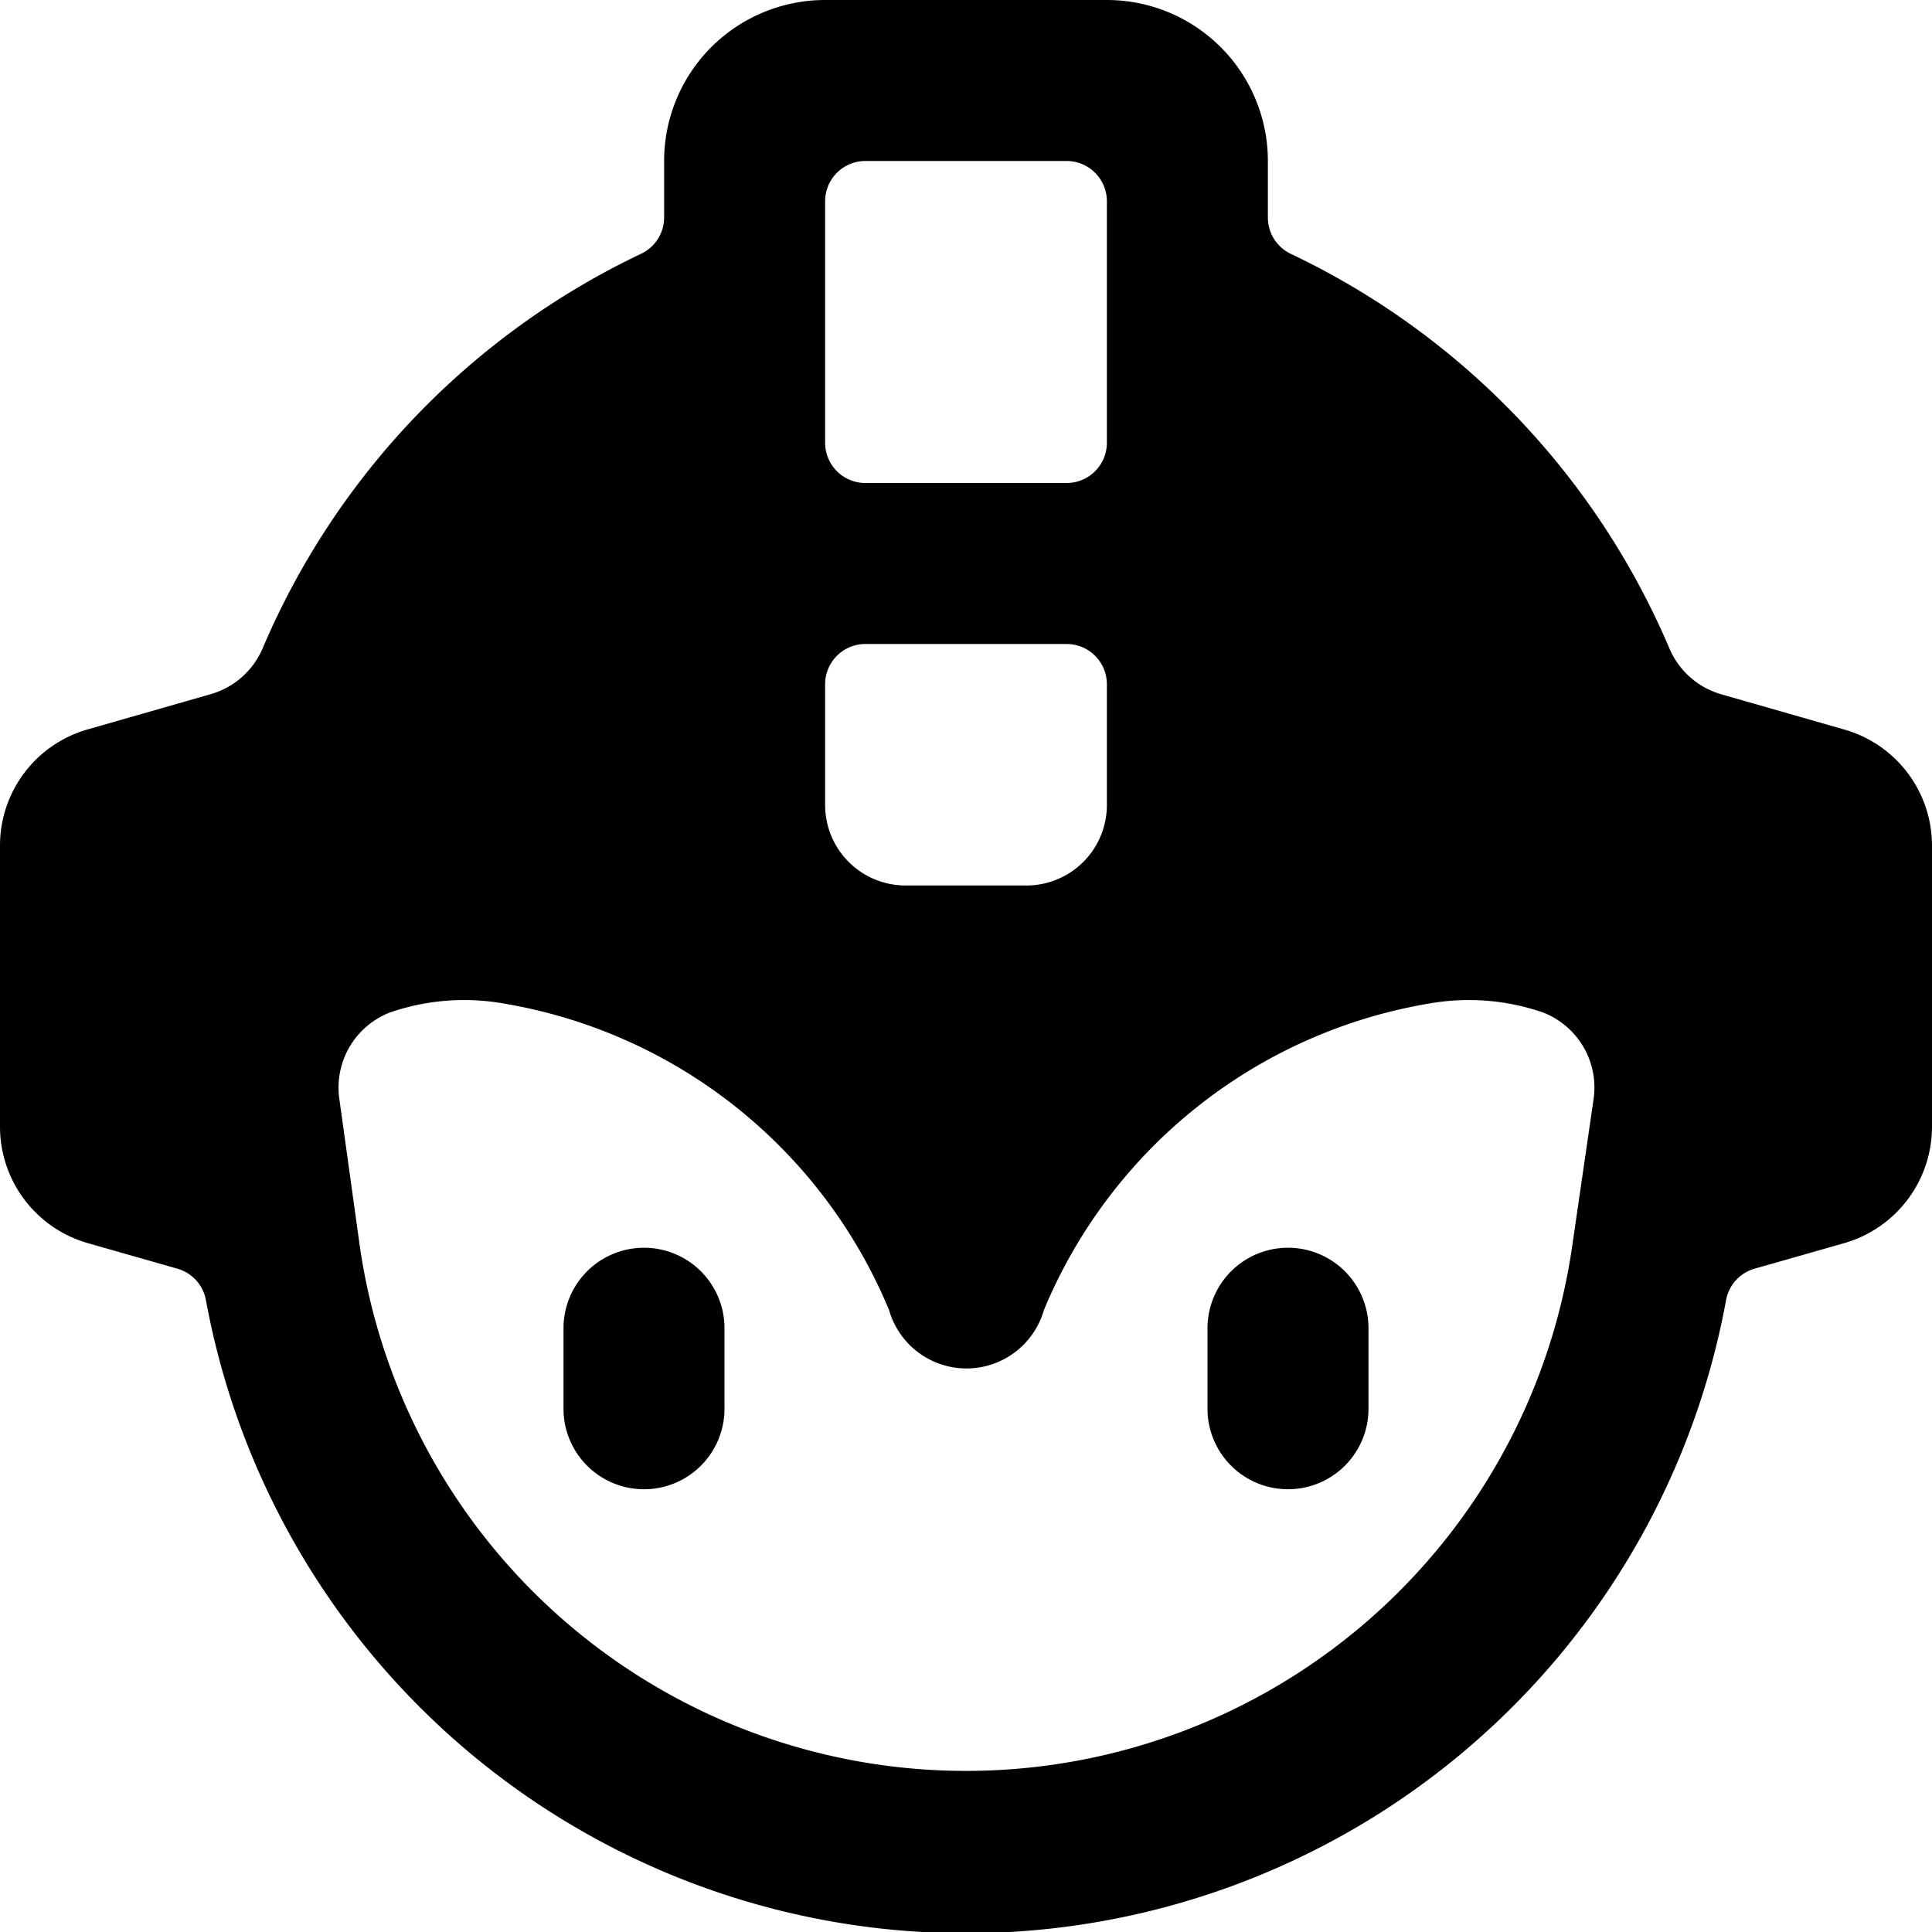 <svg id="Bold" xmlns="http://www.w3.org/2000/svg" viewBox="0 0 24 24"><title>famous-character-megaman-1</title><path d="M22.912,9.063l-1.529-.438a1,1,0,0,1-.645-.57,9.569,9.569,0,0,0-4.7-4.9A.5.5,0,0,1,15.75,2.7V2a2,2,0,0,0-2-2h-3.5a2,2,0,0,0-2,2v.7a.5.5,0,0,1-.287.453,9.569,9.569,0,0,0-4.7,4.9,1,1,0,0,1-.645.57l-1.529.438A1.5,1.5,0,0,0,0,10.5V14a1.505,1.505,0,0,0,1.088,1.442l1.116.318a.5.5,0,0,1,.354.39,9.6,9.6,0,0,0,18.884,0,.5.5,0,0,1,.354-.39l1.116-.318A1.505,1.505,0,0,0,24,14V10.5A1.5,1.5,0,0,0,22.912,9.063ZM10.25,2.5a.5.5,0,0,1,.5-.5h2.5a.5.5,0,0,1,.5.5v3a.5.5,0,0,1-.5.5h-2.5a.5.5,0,0,1-.5-.5Zm0,6a.5.5,0,0,1,.5-.5h2.5a.5.5,0,0,1,.5.5V10a1,1,0,0,1-1,1h-1.5a1,1,0,0,1-1-1Zm9.287,6.934a7.609,7.609,0,0,1-15.074,0l-.248-1.786a1,1,0,0,1,.63-1.071,2.824,2.824,0,0,1,1.4-.113,6.315,6.315,0,0,1,4.8,3.812,1,1,0,0,0,1.922,0,6.316,6.316,0,0,1,4.8-3.812,2.823,2.823,0,0,1,1.4.113,1,1,0,0,1,.63,1.07Z"/><path d="M8,15.5a1,1,0,0,0-1,1v1a1,1,0,0,0,2,0v-1A1,1,0,0,0,8,15.5Z"/><path d="M16,15.5a1,1,0,0,0-1,1v1a1,1,0,0,0,2,0v-1A1,1,0,0,0,16,15.5Z"/></svg>